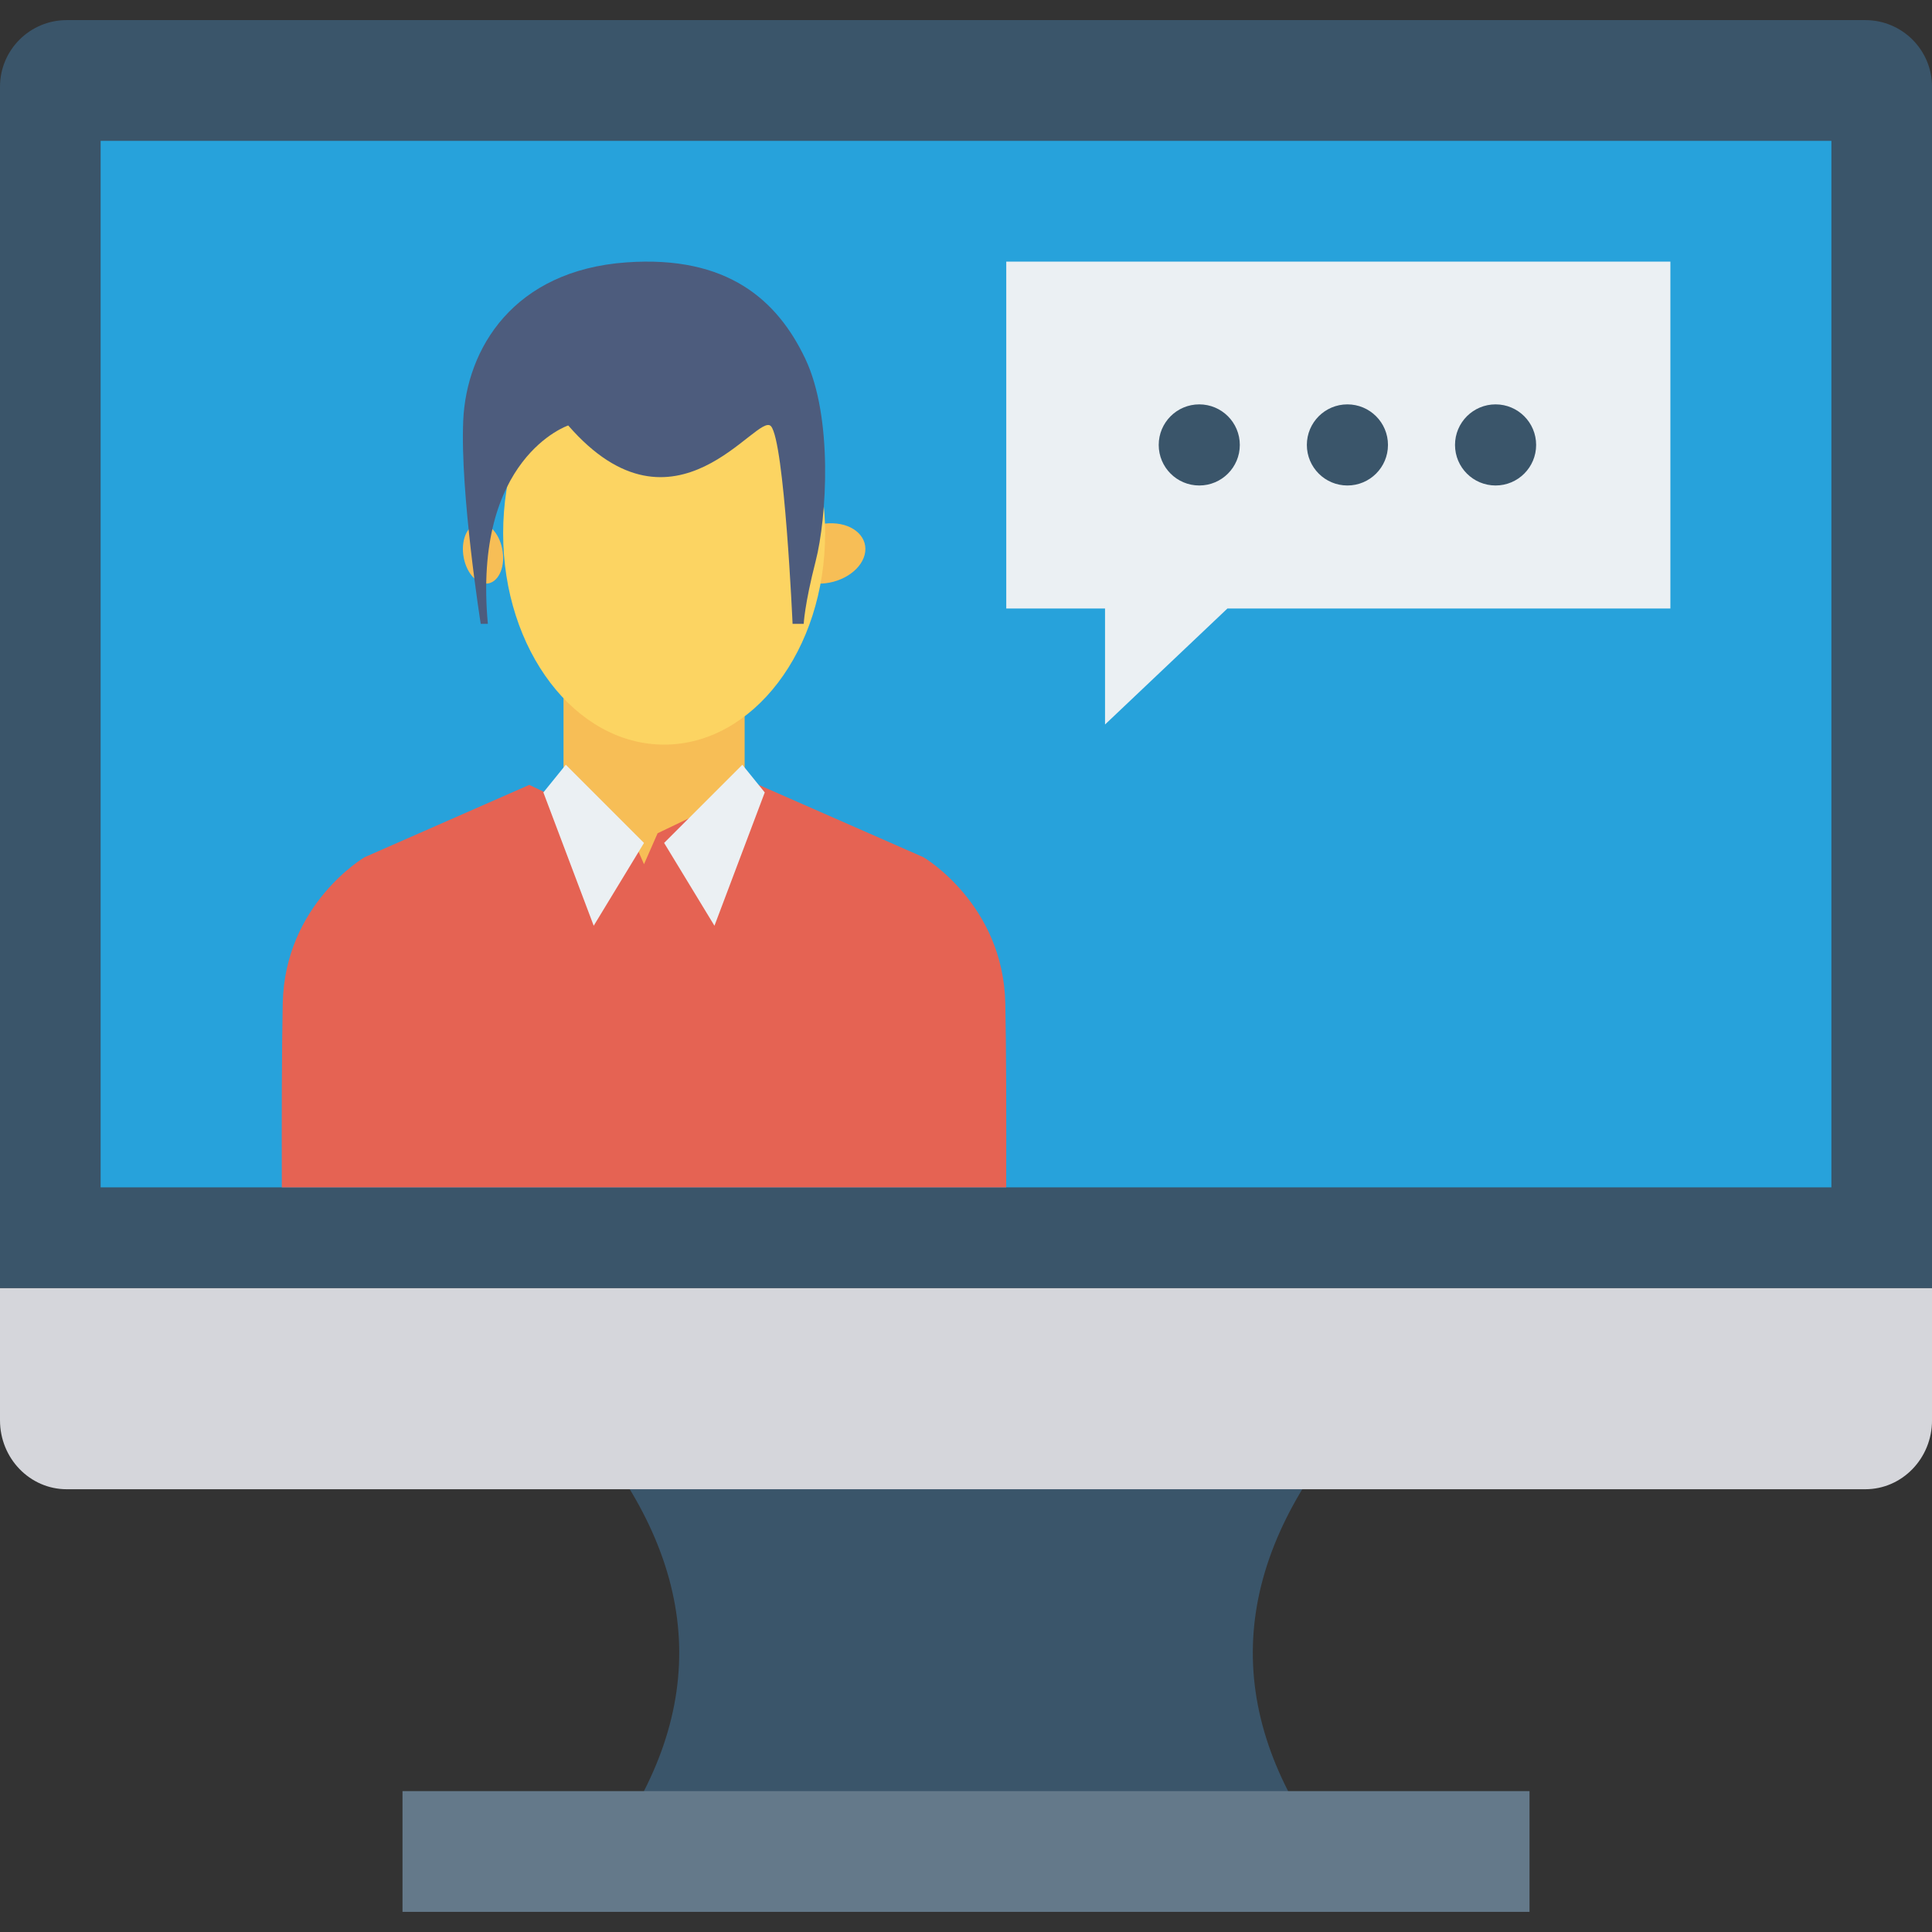 <svg width="80" height="80" viewBox="0 0 80 80" fill="none" xmlns="http://www.w3.org/2000/svg">
<rect x="0" y="0" width="80" height="80" fill="#333333" stroke="none"/>
<g clip-path="url(#clip0)">
<path d="M25.109 76.666H54.892C50.578 70.785 50.892 64.903 55.834 59.022C45.278 55.881 34.723 55.881 24.167 59.022C29.11 64.903 29.423 70.785 25.109 76.666Z" fill="#3A556A"/>
<path d="M0 53.333V58.812C0 60.388 1.237 61.666 2.761 61.666H77.24C78.764 61.666 80.001 60.388 80.001 58.812V53.333H0Z" fill="#D5D6DB"/>
<path d="M80.001 53.333V3.592C80.001 2.068 78.764 0.833 77.24 0.833H2.761C1.237 0.833 0 2.068 0 3.592V53.333H80.001Z" fill="#3A556A"/>
<path d="M75.834 5.833V49.166H4.167V5.833H75.834Z" fill="#27A2DB"/>
<path d="M16.667 74.166H63.334V79.166H16.667V74.166Z" fill="#64798A"/>
<path d="M30.834 37.5H23.334V26.666H30.834V37.5Z" fill="#F7BE56"/>
<path d="M11.67 49.166C11.663 46.378 11.667 43.368 11.707 41.545C11.795 37.43 15.094 35.497 15.094 35.497L21.917 32.5L26.107 34.503L26.667 35.785L27.23 34.503L31.418 32.5L38.241 35.497C38.241 35.497 41.539 37.43 41.628 41.545C41.667 43.368 41.672 46.378 41.664 49.166H11.67Z" fill="#E56353"/>
<path d="M30.739 31.666L27.5 34.904L29.584 38.333L31.667 32.813L30.739 31.666Z" fill="#EBF0F3"/>
<path d="M23.429 31.666L26.667 34.904L24.584 38.333L22.5 32.813L23.429 31.666Z" fill="#EBF0F3"/>
<path d="M19.841 21.668C20.292 21.636 20.73 22.17 20.818 22.86C20.907 23.549 20.612 24.134 20.16 24.165C19.709 24.196 19.271 23.663 19.183 22.973C19.095 22.284 19.389 21.699 19.841 21.668Z" fill="#F7BE56"/>
<path d="M34.487 21.668C33.584 21.636 32.708 22.17 32.532 22.86C32.355 23.549 32.944 24.134 33.848 24.165C34.751 24.196 35.626 23.663 35.803 22.973C35.979 22.284 35.39 21.699 34.487 21.668Z" fill="#F7BE56"/>
<path d="M27.5 30.833C31.182 30.833 34.167 26.915 34.167 22.083C34.167 17.25 31.182 13.333 27.5 13.333C23.819 13.333 20.834 17.25 20.834 22.083C20.834 26.915 23.819 30.833 27.5 30.833Z" fill="#FCD462"/>
<path d="M20.202 25.833H19.906C19.906 25.833 19.049 20.411 19.181 17.418C19.313 14.424 21.271 11.199 25.934 10.865C30.127 10.564 32.193 12.428 33.346 14.856C34.499 17.285 34.236 21.442 33.774 23.238C33.313 25.035 33.28 25.833 33.28 25.833H32.819C32.819 25.833 32.484 18.28 31.924 17.648C31.364 17.016 27.964 22.719 23.529 17.617C23.529 17.617 19.561 18.948 20.202 25.833Z" fill="#4D5C7D"/>
<path d="M69.167 10.833H41.667V25.197H45.757V30L50.825 25.197H69.167V10.833Z" fill="#EBF0F3"/>
<path d="M49.659 16.744C48.731 16.744 47.98 17.496 47.98 18.424C47.98 19.351 48.731 20.103 49.659 20.103C50.586 20.103 51.338 19.351 51.338 18.424C51.338 17.496 50.586 16.744 49.659 16.744Z" fill="#3A556A"/>
<path d="M55.793 16.744C54.866 16.744 54.114 17.496 54.114 18.424C54.114 19.351 54.866 20.103 55.793 20.103C56.721 20.103 57.473 19.351 57.473 18.424C57.473 17.496 56.721 16.744 55.793 16.744Z" fill="#3A556A"/>
<path d="M61.929 16.744C61.001 16.744 60.249 17.496 60.249 18.424C60.249 19.351 61.001 20.103 61.929 20.103C62.856 20.103 63.608 19.351 63.608 18.424C63.608 17.496 62.856 16.744 61.929 16.744Z" fill="#3A556A"/>
</g>
<defs>
<clipPath id="clip0">
<rect width="80" height="80" fill="white" transform="translate(0 -0)"/>
</clipPath>
</defs>
</svg>
